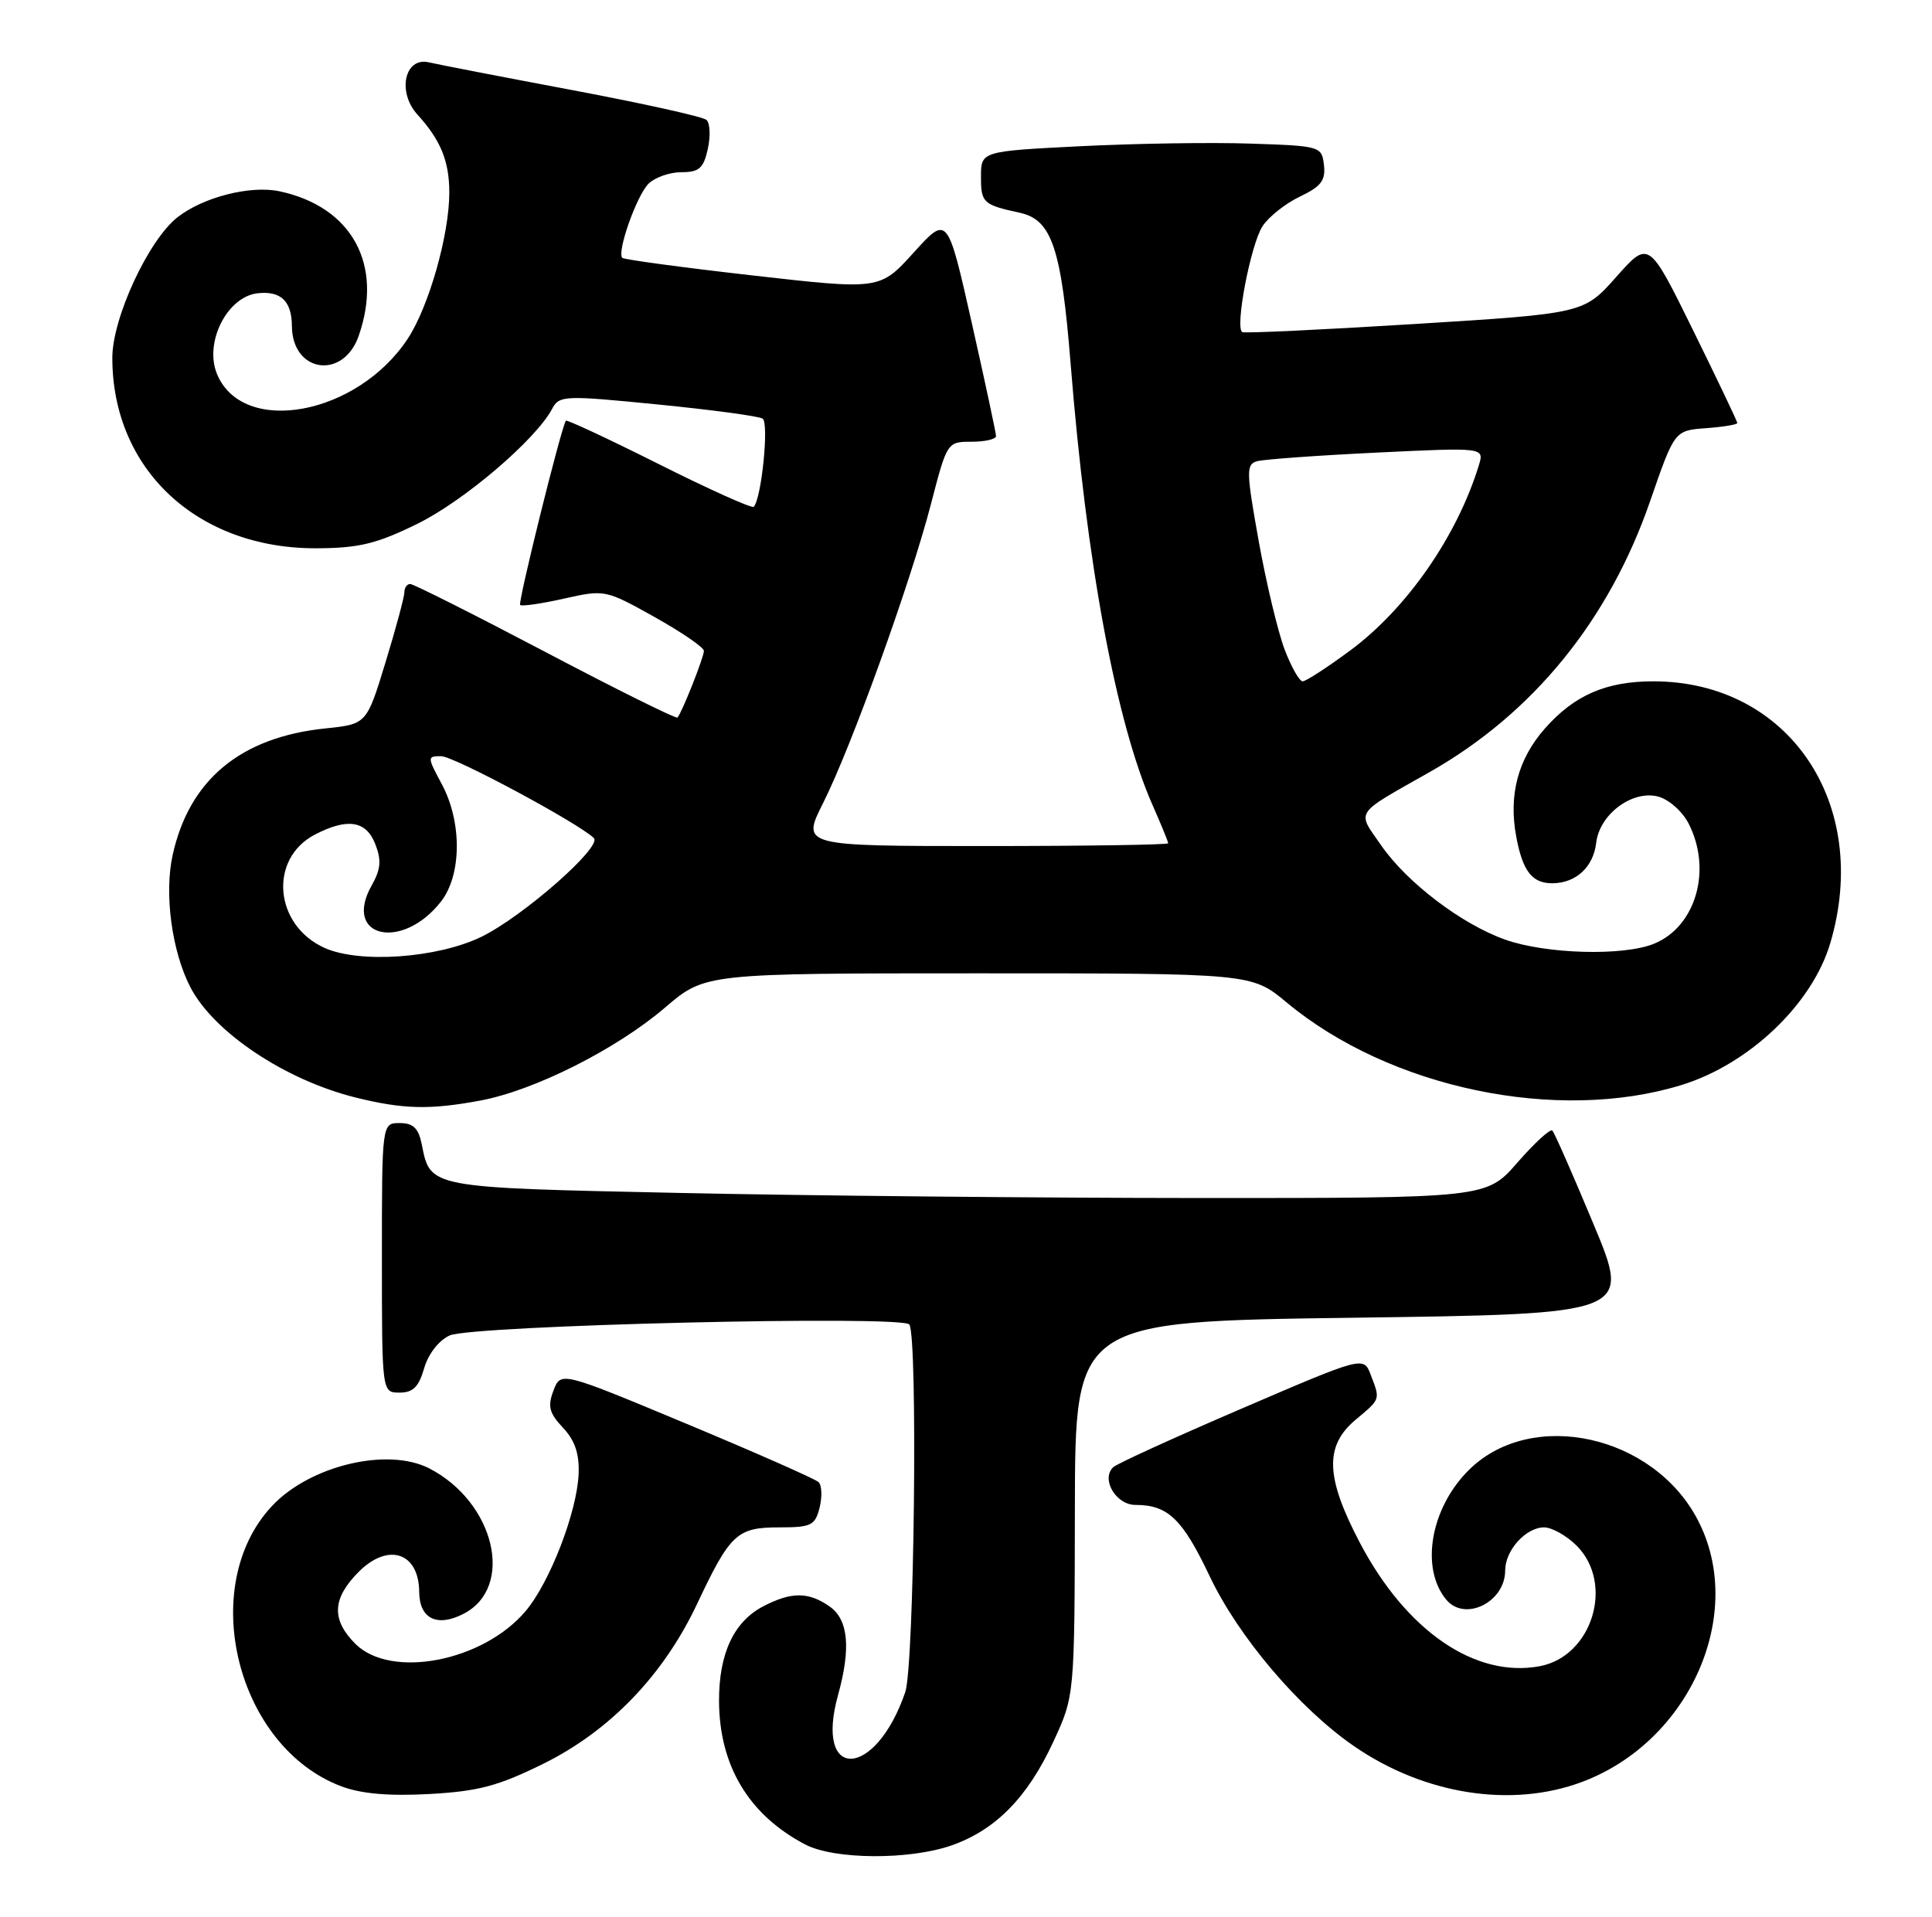 <?xml version="1.0" encoding="UTF-8" standalone="no"?>
<!DOCTYPE svg PUBLIC "-//W3C//DTD SVG 1.1//EN" "http://www.w3.org/Graphics/SVG/1.1/DTD/svg11.dtd" >
<svg xmlns="http://www.w3.org/2000/svg" xmlns:xlink="http://www.w3.org/1999/xlink" version="1.1" viewBox="0 0 258 256">
 <g >
 <path fill="currentColor"
d=" M 127.12 246.46 C 132.98 244.39 137.24 240.04 140.66 232.64 C 143.50 226.50 143.50 226.50 143.54 201.50 C 143.58 176.50 143.58 176.50 180.69 176.00 C 217.81 175.50 217.81 175.50 212.80 163.50 C 210.05 156.90 207.58 151.28 207.30 151.00 C 207.03 150.72 204.94 152.64 202.65 155.26 C 198.50 160.02 198.50 160.02 160.00 160.01 C 138.82 160.00 107.62 159.70 90.66 159.33 C 57.18 158.62 57.48 158.67 56.33 152.88 C 55.89 150.68 55.19 150.00 53.38 150.00 C 51.00 150.00 51.00 150.00 51.00 168.00 C 51.00 186.00 51.00 186.00 53.36 186.00 C 55.16 186.00 55.93 185.23 56.64 182.75 C 57.19 180.84 58.59 179.04 60.04 178.37 C 63.01 177.01 120.66 175.63 121.44 176.91 C 122.58 178.75 122.09 222.50 120.89 226.00 C 116.91 237.64 108.69 237.97 111.92 226.37 C 113.65 220.11 113.29 216.31 110.78 214.56 C 107.98 212.60 105.69 212.59 101.97 214.52 C 98.00 216.57 96.00 220.84 96.02 227.20 C 96.06 235.83 99.98 242.38 107.50 246.34 C 111.39 248.39 121.47 248.45 127.12 246.46 Z  M 72.54 235.58 C 81.45 231.18 88.62 223.72 93.10 214.20 C 97.51 204.85 98.42 204.00 104.05 204.00 C 108.33 204.00 108.85 203.75 109.45 201.36 C 109.81 199.90 109.75 198.37 109.31 197.95 C 108.86 197.53 100.94 194.03 91.69 190.17 C 74.89 183.16 74.89 183.16 73.91 185.73 C 73.11 187.84 73.34 188.73 75.18 190.69 C 76.77 192.38 77.38 194.17 77.27 196.84 C 77.07 201.91 73.44 211.32 70.21 215.16 C 64.52 221.92 52.21 224.30 47.45 219.55 C 44.22 216.31 44.36 213.49 47.92 209.92 C 51.86 205.99 55.95 207.36 55.98 212.63 C 56.01 216.21 58.38 217.37 61.91 215.54 C 68.77 212.00 66.09 200.64 57.32 196.12 C 51.74 193.26 41.35 195.75 36.30 201.17 C 26.27 211.92 31.61 233.36 45.62 238.60 C 48.27 239.59 51.99 239.91 57.39 239.61 C 63.89 239.25 66.54 238.54 72.54 235.58 Z  M 211.26 238.00 C 225.72 232.59 233.27 215.40 226.67 202.91 C 220.73 191.65 204.65 188.11 196.28 196.21 C 191.07 201.26 189.60 209.40 193.13 213.65 C 195.62 216.65 201.00 213.99 201.00 209.76 C 201.00 207.06 203.77 204.00 206.20 204.00 C 207.24 204.00 209.20 205.10 210.55 206.45 C 215.61 211.52 212.63 221.23 205.62 222.54 C 197.01 224.16 187.79 217.83 181.61 206.08 C 177.01 197.33 176.86 193.14 181.00 189.65 C 184.40 186.80 184.33 186.99 183.05 183.63 C 182.10 181.13 182.10 181.13 165.80 188.14 C 156.84 191.99 149.12 195.51 148.65 195.97 C 147.00 197.58 149.03 201.00 151.63 201.00 C 155.97 201.00 157.91 202.87 161.54 210.52 C 165.39 218.64 173.51 228.19 180.83 233.23 C 190.23 239.70 201.86 241.52 211.26 238.00 Z  M 64.11 147.00 C 71.34 145.66 82.31 140.14 88.83 134.56 C 94.16 130.00 94.16 130.00 130.65 130.00 C 167.14 130.00 167.14 130.00 171.82 133.89 C 185.58 145.35 207.99 150.03 224.57 144.91 C 233.60 142.12 242.00 134.11 244.41 125.99 C 249.94 107.38 238.88 91.00 220.79 91.00 C 214.46 91.00 210.21 92.86 206.28 97.33 C 202.70 101.41 201.44 106.20 202.48 111.75 C 203.34 116.39 204.62 118.01 207.37 117.97 C 210.50 117.92 212.78 115.79 213.16 112.55 C 213.61 108.76 217.94 105.52 221.39 106.38 C 222.82 106.74 224.64 108.34 225.48 109.96 C 228.66 116.12 226.50 123.72 220.92 126.03 C 216.86 127.72 206.51 127.44 201.03 125.51 C 195.22 123.46 187.90 117.90 184.45 112.92 C 181.17 108.19 180.69 108.92 190.95 103.10 C 204.73 95.28 214.88 82.80 220.36 66.93 C 223.62 57.50 223.62 57.50 227.81 57.19 C 230.11 57.02 232.00 56.71 232.00 56.50 C 232.00 56.28 229.34 50.71 226.09 44.10 C 220.18 32.09 220.18 32.09 215.84 36.98 C 211.50 41.87 211.50 41.87 189.00 43.27 C 176.62 44.04 166.23 44.53 165.90 44.36 C 164.87 43.85 167.02 32.63 168.60 30.21 C 169.42 28.95 171.67 27.17 173.60 26.25 C 176.42 24.91 177.04 24.09 176.80 22.04 C 176.51 19.54 176.33 19.49 167.00 19.18 C 161.78 19.00 151.54 19.16 144.25 19.53 C 131.00 20.20 131.00 20.20 131.00 23.63 C 131.00 27.09 131.28 27.35 136.23 28.43 C 140.46 29.36 141.74 33.20 142.97 48.56 C 145.10 75.27 149.05 96.54 153.93 107.57 C 155.07 110.15 156.00 112.42 156.00 112.63 C 156.00 112.83 144.98 113.00 131.52 113.00 C 107.03 113.00 107.03 113.00 109.92 107.25 C 113.68 99.79 121.62 77.77 124.34 67.25 C 126.47 59.04 126.50 59.00 129.74 59.00 C 131.53 59.00 133.00 58.66 133.01 58.25 C 133.01 57.84 131.55 51.03 129.77 43.12 C 126.53 28.74 126.53 28.74 122.02 33.73 C 117.50 38.72 117.50 38.72 100.51 36.79 C 91.17 35.73 83.34 34.67 83.10 34.44 C 82.35 33.68 85.01 26.13 86.60 24.54 C 87.45 23.70 89.42 23.00 90.99 23.00 C 93.36 23.00 93.95 22.48 94.52 19.90 C 94.90 18.20 94.82 16.45 94.35 16.02 C 93.88 15.59 85.85 13.81 76.50 12.05 C 67.15 10.29 58.51 8.62 57.29 8.33 C 54.04 7.56 53.00 12.28 55.75 15.31 C 58.85 18.71 60.00 21.53 60.00 25.72 C 60.00 31.37 57.27 40.95 54.45 45.24 C 47.71 55.47 32.44 58.30 28.98 49.96 C 27.24 45.76 30.32 39.64 34.39 39.17 C 37.50 38.82 38.96 40.21 38.98 43.56 C 39.03 49.78 45.84 50.77 47.90 44.86 C 51.22 35.33 47.00 27.62 37.33 25.55 C 33.44 24.72 27.12 26.33 23.70 29.02 C 19.82 32.07 15.00 42.47 15.00 47.79 C 15.00 62.72 26.40 73.33 42.34 73.23 C 47.97 73.20 50.33 72.62 55.76 69.95 C 61.99 66.88 71.53 58.74 73.73 54.61 C 74.69 52.81 75.30 52.78 87.81 54.02 C 95.01 54.73 101.32 55.58 101.84 55.91 C 102.72 56.46 101.69 66.64 100.65 67.69 C 100.41 67.93 94.72 65.37 88.00 62.00 C 81.28 58.63 75.69 56.02 75.57 56.19 C 74.94 57.08 69.14 80.47 69.46 80.80 C 69.67 81.01 72.31 80.63 75.33 79.95 C 80.76 78.73 80.87 78.76 87.41 82.41 C 91.03 84.44 94.00 86.47 94.00 86.93 C 94.00 87.78 91.05 95.22 90.47 95.84 C 90.29 96.03 82.36 92.10 72.85 87.09 C 63.34 82.09 55.21 78.00 54.78 78.00 C 54.35 78.00 54.00 78.50 54.00 79.11 C 54.00 79.71 52.87 83.93 51.48 88.47 C 48.96 96.72 48.96 96.72 43.44 97.29 C 32.14 98.46 25.28 104.14 23.06 114.18 C 21.91 119.36 22.94 127.05 25.42 131.85 C 28.54 137.88 38.10 144.26 47.50 146.59 C 53.84 148.16 57.38 148.25 64.11 147.00 Z  M 43.33 126.60 C 36.59 123.55 35.86 114.68 42.07 111.46 C 46.42 109.21 48.90 109.61 50.12 112.75 C 50.96 114.90 50.85 116.11 49.63 118.27 C 45.73 125.20 53.66 127.07 58.87 120.44 C 61.66 116.89 61.72 109.81 59.00 104.74 C 57.04 101.08 57.04 101.00 58.92 101.00 C 60.61 101.00 77.18 109.89 79.30 111.93 C 80.48 113.07 69.84 122.41 64.29 125.12 C 58.40 127.98 48.02 128.71 43.33 126.60 Z  M 171.55 86.75 C 170.66 84.41 169.10 77.90 168.09 72.28 C 166.41 62.91 166.40 62.01 167.88 61.60 C 168.77 61.35 175.96 60.83 183.85 60.45 C 198.21 59.76 198.21 59.76 197.49 62.13 C 194.59 71.60 187.88 81.27 180.32 86.87 C 177.25 89.14 174.39 91.00 173.96 91.00 C 173.52 91.00 172.44 89.09 171.55 86.75 Z "/>
</g>
</svg>